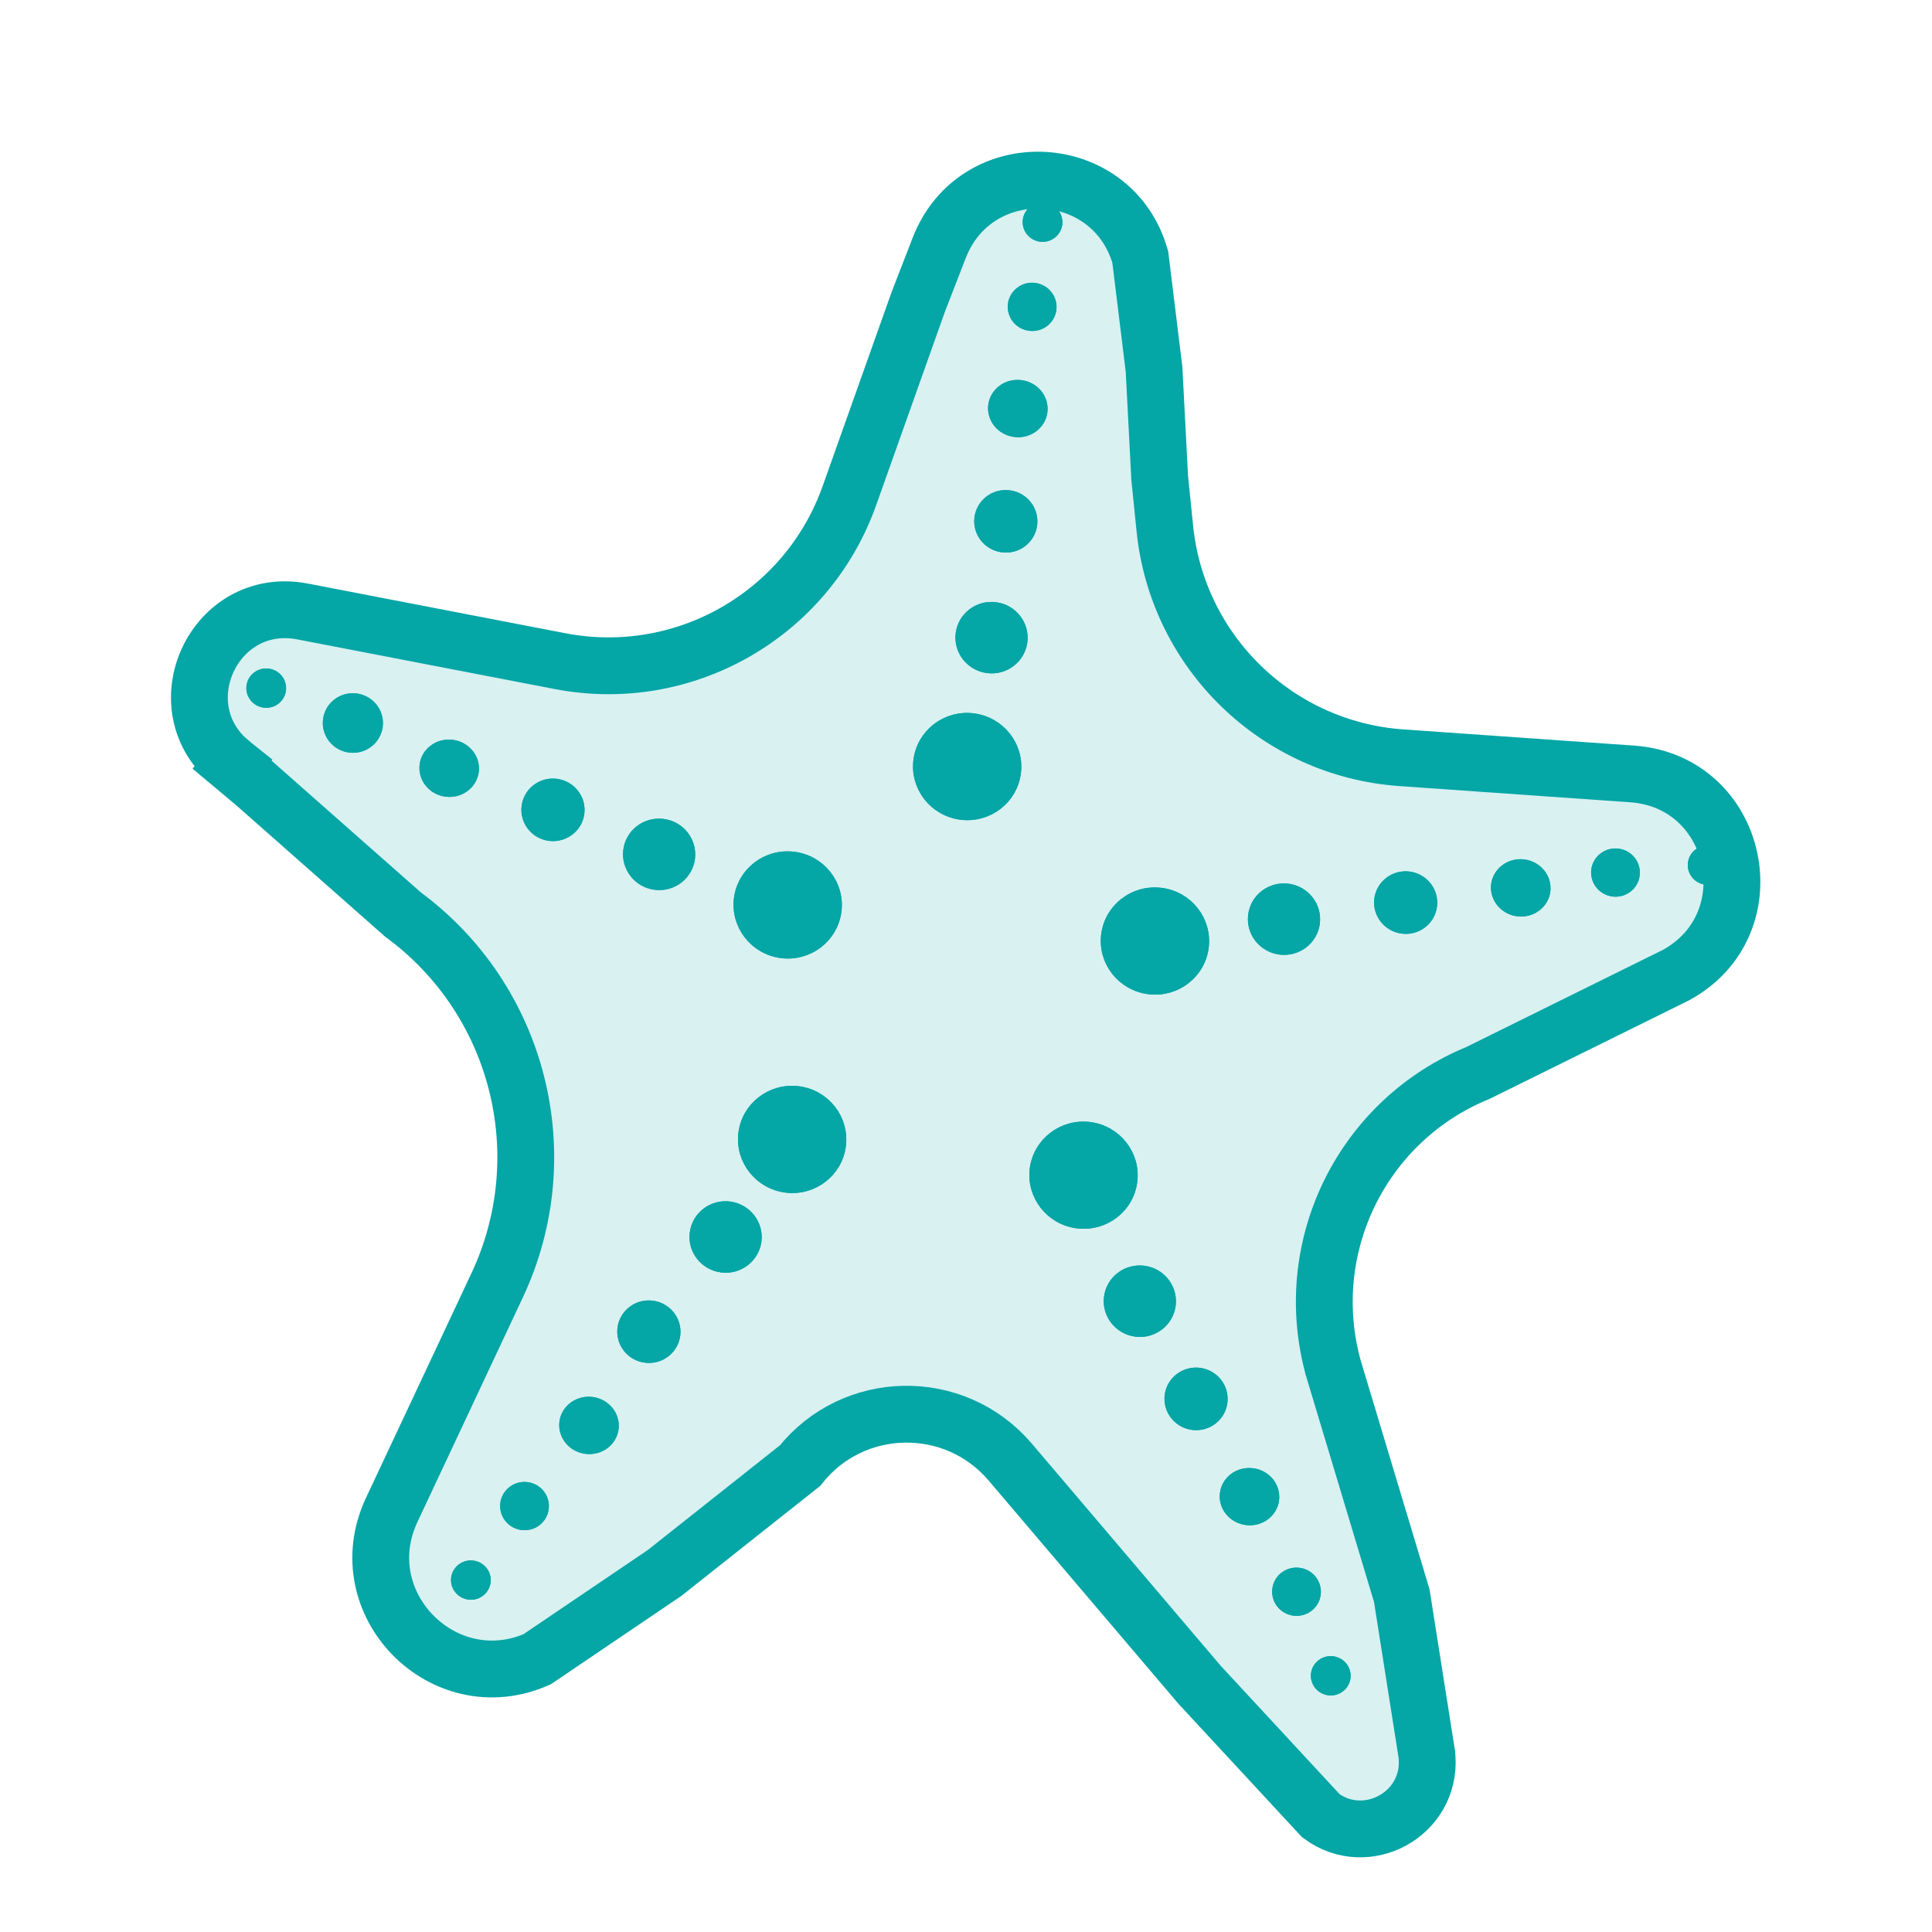 <svg width="34" height="34" viewBox="0 0 34 34" fill="none" xmlns="http://www.w3.org/2000/svg">
<rect x="0" y="0" width="34" height="34" fill="#333333" stroke="none"/>
<g clip-path="url(#clip0_208_1847)">
<rect width="34" height="34" fill="white"/>
<path d="M11.692 27.684L9.453 29.2C7.805 29.926 6.122 28.216 6.893 26.573L8.75 22.617C9.825 20.326 9.131 17.595 7.094 16.096L4.111 13.464L3.78 13.839L4.091 13.448C2.844 12.458 3.762 10.46 5.325 10.761L9.856 11.635C12.039 12.056 14.203 10.819 14.948 8.723L16.159 5.315L16.528 4.364C17.177 2.688 19.579 2.808 20.067 4.524L20.309 6.496L20.407 8.377L20.407 8.389L20.408 8.402L20.499 9.299C20.72 11.478 22.477 13.182 24.662 13.335L28.722 13.62C30.607 13.752 31.148 16.265 29.489 17.163L26.012 18.881C24.008 19.701 22.91 21.87 23.437 23.972L23.456 24.045L23.458 24.056L23.462 24.068L24.669 28.08L25.111 30.883L25.114 30.925C25.186 31.929 24.047 32.547 23.246 31.955L21.111 29.65L17.779 25.731C16.798 24.578 15.012 24.615 14.079 25.793L11.692 27.684Z" fill="#05A6A6" fill-opacity="0.15" stroke="#05A6A6"/>
<path d="M12.131 15.101C12.095 15.39 11.83 15.596 11.535 15.56C11.241 15.524 11.033 15.259 11.068 14.97C11.103 14.681 11.369 14.475 11.664 14.511C11.959 14.547 12.166 14.812 12.131 15.101Z" fill="#05A6A6" stroke="#05A6A6" stroke-width="0.2"/>
<path d="M17.981 11.287C17.945 11.576 17.679 11.783 17.385 11.746C17.09 11.71 16.882 11.445 16.918 11.156C16.953 10.868 17.219 10.661 17.514 10.697C17.808 10.733 18.016 10.998 17.981 11.287Z" fill="#05A6A6" stroke="#05A6A6" stroke-width="0.2"/>
<path d="M23.128 16.241C23.092 16.53 22.826 16.736 22.532 16.7C22.237 16.664 22.029 16.399 22.065 16.11C22.1 15.821 22.366 15.615 22.661 15.651C22.955 15.687 23.163 15.952 23.128 16.241Z" fill="#05A6A6" stroke="#05A6A6" stroke-width="0.2"/>
<path d="M10.184 14.307C10.154 14.553 9.927 14.729 9.676 14.699C9.425 14.668 9.248 14.442 9.279 14.196C9.309 13.951 9.535 13.774 9.786 13.805C10.037 13.836 10.214 14.062 10.184 14.307Z" fill="#05A6A6" stroke="#05A6A6" stroke-width="0.2"/>
<path d="M8.326 13.572C8.299 13.789 8.092 13.95 7.855 13.921C7.619 13.892 7.457 13.686 7.484 13.468C7.51 13.25 7.718 13.09 7.954 13.119C8.19 13.148 8.353 13.354 8.326 13.572Z" fill="#05A6A6" stroke="#05A6A6" stroke-width="0.2"/>
<ellipse cx="6.21" cy="12.724" rx="0.429" ry="0.424" transform="rotate(7 6.21 12.724)" fill="#05A6A6" stroke="#05A6A6" stroke-width="0.2"/>
<path d="M4.933 12.14C4.916 12.274 4.793 12.371 4.655 12.354C4.517 12.337 4.421 12.213 4.437 12.08C4.454 11.946 4.577 11.849 4.715 11.866C4.853 11.883 4.949 12.007 4.933 12.14Z" fill="#05A6A6" stroke="#05A6A6" stroke-width="0.2"/>
<path d="M20.591 22.964C20.555 23.253 20.289 23.46 19.995 23.424C19.7 23.387 19.492 23.122 19.528 22.834C19.563 22.545 19.829 22.338 20.124 22.374C20.418 22.41 20.626 22.675 20.591 22.964Z" fill="#05A6A6" stroke="#05A6A6" stroke-width="0.2"/>
<path d="M21.501 24.674C21.471 24.919 21.245 25.096 20.994 25.065C20.743 25.034 20.566 24.808 20.596 24.562C20.626 24.317 20.852 24.14 21.104 24.171C21.355 24.202 21.532 24.428 21.501 24.674Z" fill="#05A6A6" stroke="#05A6A6" stroke-width="0.2"/>
<path d="M22.41 26.39C22.383 26.608 22.176 26.768 21.94 26.739C21.703 26.71 21.541 26.505 21.568 26.287C21.594 26.069 21.802 25.909 22.038 25.938C22.274 25.966 22.437 26.172 22.41 26.39Z" fill="#05A6A6" stroke="#05A6A6" stroke-width="0.2"/>
<path d="M23.143 28.052C23.121 28.229 22.958 28.356 22.777 28.334C22.595 28.311 22.468 28.148 22.49 27.972C22.511 27.795 22.674 27.668 22.856 27.69C23.037 27.712 23.164 27.875 23.143 28.052Z" fill="#05A6A6" stroke="#05A6A6" stroke-width="0.2"/>
<path d="M23.667 29.521C23.65 29.655 23.527 29.752 23.389 29.735C23.251 29.718 23.155 29.594 23.171 29.46C23.188 29.327 23.311 29.23 23.449 29.247C23.587 29.264 23.683 29.387 23.667 29.521Z" fill="#05A6A6" stroke="#05A6A6" stroke-width="0.2"/>
<path d="M13.301 21.834C13.265 22.123 12.999 22.33 12.705 22.294C12.41 22.258 12.202 21.993 12.238 21.704C12.273 21.415 12.539 21.208 12.834 21.244C13.128 21.281 13.336 21.546 13.301 21.834Z" fill="#05A6A6" stroke="#05A6A6" stroke-width="0.2"/>
<path d="M18.153 9.23C18.123 9.476 17.897 9.652 17.646 9.621C17.395 9.59 17.218 9.365 17.248 9.119C17.278 8.873 17.504 8.697 17.756 8.728C18.006 8.758 18.183 8.984 18.153 9.23Z" fill="#05A6A6" stroke="#05A6A6" stroke-width="0.2"/>
<path d="M18.333 7.242C18.307 7.459 18.099 7.62 17.863 7.591C17.627 7.562 17.464 7.356 17.491 7.138C17.518 6.92 17.725 6.76 17.962 6.789C18.198 6.818 18.36 7.024 18.333 7.242Z" fill="#05A6A6" stroke="#05A6A6" stroke-width="0.2"/>
<path d="M18.491 5.441C18.469 5.617 18.306 5.745 18.125 5.722C17.943 5.7 17.816 5.537 17.837 5.36C17.859 5.184 18.022 5.056 18.203 5.078C18.385 5.101 18.512 5.264 18.491 5.441Z" fill="#05A6A6" stroke="#05A6A6" stroke-width="0.2"/>
<path d="M18.595 3.94C18.578 4.074 18.455 4.171 18.317 4.154C18.179 4.137 18.083 4.013 18.099 3.879C18.116 3.746 18.239 3.649 18.377 3.666C18.515 3.683 18.611 3.806 18.595 3.94Z" fill="#05A6A6" stroke="#05A6A6" stroke-width="0.2"/>
<path d="M11.872 23.491C11.842 23.737 11.615 23.913 11.364 23.882C11.113 23.852 10.936 23.626 10.966 23.38C10.997 23.134 11.223 22.958 11.474 22.989C11.725 23.02 11.902 23.245 11.872 23.491Z" fill="#05A6A6" stroke="#05A6A6" stroke-width="0.2"/>
<path d="M10.787 25.137C10.76 25.355 10.553 25.515 10.316 25.486C10.08 25.457 9.918 25.251 9.944 25.033C9.971 24.816 10.178 24.655 10.415 24.684C10.651 24.713 10.813 24.919 10.787 25.137Z" fill="#05A6A6" stroke="#05A6A6" stroke-width="0.2"/>
<path d="M9.557 26.544C9.536 26.721 9.373 26.849 9.191 26.826C9.01 26.804 8.883 26.641 8.904 26.464C8.926 26.288 9.089 26.16 9.27 26.182C9.452 26.205 9.579 26.368 9.557 26.544Z" fill="#05A6A6" stroke="#05A6A6" stroke-width="0.2"/>
<path d="M8.534 27.837C8.518 27.971 8.394 28.068 8.257 28.051C8.119 28.034 8.022 27.91 8.039 27.777C8.055 27.643 8.179 27.546 8.316 27.563C8.454 27.58 8.551 27.704 8.534 27.837Z" fill="#05A6A6" stroke="#05A6A6" stroke-width="0.2"/>
<path d="M25.19 15.94C25.16 16.186 24.934 16.362 24.683 16.331C24.432 16.3 24.255 16.074 24.285 15.829C24.315 15.583 24.541 15.407 24.792 15.437C25.043 15.468 25.22 15.694 25.19 15.94Z" fill="#05A6A6" stroke="#05A6A6" stroke-width="0.2"/>
<path d="M27.184 15.677C27.157 15.895 26.95 16.055 26.713 16.026C26.477 15.997 26.315 15.791 26.341 15.573C26.368 15.356 26.576 15.195 26.812 15.224C27.048 15.253 27.21 15.459 27.184 15.677Z" fill="#05A6A6" stroke="#05A6A6" stroke-width="0.2"/>
<path d="M28.756 15.396C28.735 15.573 28.572 15.7 28.39 15.678C28.209 15.655 28.082 15.492 28.103 15.316C28.125 15.139 28.288 15.012 28.469 15.034C28.651 15.056 28.778 15.219 28.756 15.396Z" fill="#05A6A6" stroke="#05A6A6" stroke-width="0.2"/>
<path d="M30.299 15.255C30.283 15.389 30.16 15.486 30.022 15.469C29.884 15.452 29.788 15.328 29.804 15.194C29.82 15.06 29.944 14.964 30.082 14.981C30.219 14.998 30.316 15.121 30.299 15.255Z" fill="#05A6A6" stroke="#05A6A6" stroke-width="0.2"/>
<path d="M17.867 13.594C17.811 14.055 17.387 14.384 16.918 14.327C16.449 14.269 16.117 13.847 16.174 13.386C16.23 12.925 16.654 12.596 17.123 12.653C17.592 12.711 17.924 13.133 17.867 13.594Z" fill="#05A6A6" stroke="#05A6A6" stroke-width="0.2"/>
<path d="M14.709 16.029C14.652 16.49 14.228 16.82 13.759 16.762C13.291 16.704 12.959 16.282 13.015 15.821C13.072 15.36 13.496 15.031 13.965 15.089C14.434 15.146 14.766 15.568 14.709 16.029Z" fill="#05A6A6" stroke="#05A6A6" stroke-width="0.2"/>
<path d="M14.787 20.156C14.731 20.617 14.306 20.946 13.838 20.889C13.369 20.831 13.037 20.409 13.094 19.948C13.15 19.487 13.574 19.158 14.043 19.215C14.512 19.273 14.844 19.695 14.787 20.156Z" fill="#05A6A6" stroke="#05A6A6" stroke-width="0.2"/>
<path d="M19.915 20.786C19.859 21.247 19.434 21.576 18.966 21.518C18.497 21.461 18.165 21.039 18.221 20.578C18.278 20.117 18.702 19.788 19.171 19.845C19.64 19.903 19.972 20.325 19.915 20.786Z" fill="#05A6A6" stroke="#05A6A6" stroke-width="0.2"/>
<path d="M21.172 16.665C21.116 17.126 20.691 17.455 20.223 17.397C19.754 17.34 19.422 16.918 19.478 16.457C19.535 15.995 19.959 15.666 20.428 15.724C20.897 15.781 21.229 16.203 21.172 16.665Z" fill="#05A6A6" stroke="#05A6A6" stroke-width="0.2"/>
<path d="M12.131 15.101C12.095 15.39 11.83 15.596 11.535 15.56C11.241 15.524 11.033 15.259 11.068 14.97C11.103 14.681 11.369 14.475 11.664 14.511C11.959 14.547 12.166 14.812 12.131 15.101Z" fill="#05A6A6" stroke="#05A6A6" stroke-width="0.2"/>
<path d="M17.981 11.287C17.945 11.576 17.679 11.783 17.385 11.746C17.09 11.71 16.882 11.445 16.918 11.156C16.953 10.868 17.219 10.661 17.514 10.697C17.808 10.733 18.016 10.998 17.981 11.287Z" fill="#05A6A6" stroke="#05A6A6" stroke-width="0.2"/>
<path d="M23.128 16.241C23.092 16.53 22.826 16.736 22.532 16.7C22.237 16.664 22.029 16.399 22.065 16.11C22.1 15.821 22.366 15.615 22.661 15.651C22.955 15.687 23.163 15.952 23.128 16.241Z" fill="#05A6A6" stroke="#05A6A6" stroke-width="0.2"/>
<path d="M10.184 14.307C10.154 14.553 9.927 14.729 9.676 14.699C9.425 14.668 9.248 14.442 9.279 14.196C9.309 13.951 9.535 13.774 9.786 13.805C10.037 13.836 10.214 14.062 10.184 14.307Z" fill="#05A6A6" stroke="#05A6A6" stroke-width="0.2"/>
<path d="M8.326 13.572C8.299 13.789 8.092 13.95 7.855 13.921C7.619 13.892 7.457 13.686 7.484 13.468C7.51 13.25 7.718 13.09 7.954 13.119C8.19 13.148 8.353 13.354 8.326 13.572Z" fill="#05A6A6" stroke="#05A6A6" stroke-width="0.2"/>
<ellipse cx="6.21" cy="12.724" rx="0.429" ry="0.424" transform="rotate(7 6.21 12.724)" fill="#05A6A6" stroke="#05A6A6" stroke-width="0.2"/>
<path d="M4.933 12.14C4.916 12.274 4.793 12.371 4.655 12.354C4.517 12.337 4.421 12.213 4.437 12.08C4.454 11.946 4.577 11.849 4.715 11.866C4.853 11.883 4.949 12.007 4.933 12.14Z" fill="#05A6A6" stroke="#05A6A6" stroke-width="0.2"/>
<path d="M20.591 22.964C20.555 23.253 20.289 23.46 19.995 23.424C19.7 23.387 19.492 23.122 19.528 22.834C19.563 22.545 19.829 22.338 20.124 22.374C20.418 22.41 20.626 22.675 20.591 22.964Z" fill="#05A6A6" stroke="#05A6A6" stroke-width="0.2"/>
<path d="M21.501 24.674C21.471 24.919 21.245 25.096 20.994 25.065C20.743 25.034 20.566 24.808 20.596 24.562C20.626 24.317 20.852 24.14 21.104 24.171C21.355 24.202 21.532 24.428 21.501 24.674Z" fill="#05A6A6" stroke="#05A6A6" stroke-width="0.2"/>
<path d="M22.41 26.39C22.383 26.608 22.176 26.768 21.94 26.739C21.703 26.71 21.541 26.505 21.568 26.287C21.594 26.069 21.802 25.909 22.038 25.938C22.274 25.966 22.437 26.172 22.41 26.39Z" fill="#05A6A6" stroke="#05A6A6" stroke-width="0.2"/>
<path d="M23.143 28.052C23.121 28.229 22.958 28.356 22.777 28.334C22.595 28.311 22.468 28.148 22.49 27.972C22.511 27.795 22.674 27.668 22.856 27.69C23.037 27.712 23.164 27.875 23.143 28.052Z" fill="#05A6A6" stroke="#05A6A6" stroke-width="0.2"/>
<path d="M23.667 29.521C23.65 29.655 23.527 29.752 23.389 29.735C23.251 29.718 23.155 29.594 23.171 29.46C23.188 29.327 23.311 29.23 23.449 29.247C23.587 29.264 23.683 29.387 23.667 29.521Z" fill="#05A6A6" stroke="#05A6A6" stroke-width="0.2"/>
<path d="M13.301 21.834C13.265 22.123 12.999 22.33 12.705 22.294C12.41 22.258 12.202 21.993 12.238 21.704C12.273 21.415 12.539 21.208 12.834 21.244C13.128 21.281 13.336 21.546 13.301 21.834Z" fill="#05A6A6" stroke="#05A6A6" stroke-width="0.2"/>
<path d="M18.153 9.23C18.123 9.476 17.897 9.652 17.646 9.621C17.395 9.59 17.218 9.365 17.248 9.119C17.278 8.873 17.504 8.697 17.756 8.728C18.006 8.758 18.183 8.984 18.153 9.23Z" fill="#05A6A6" stroke="#05A6A6" stroke-width="0.2"/>
<path d="M18.333 7.242C18.307 7.459 18.099 7.62 17.863 7.591C17.627 7.562 17.464 7.356 17.491 7.138C17.518 6.92 17.725 6.76 17.962 6.789C18.198 6.818 18.36 7.024 18.333 7.242Z" fill="#05A6A6" stroke="#05A6A6" stroke-width="0.2"/>
<path d="M18.491 5.441C18.469 5.617 18.306 5.745 18.125 5.722C17.943 5.7 17.816 5.537 17.837 5.36C17.859 5.184 18.022 5.056 18.203 5.078C18.385 5.101 18.512 5.264 18.491 5.441Z" fill="#05A6A6" stroke="#05A6A6" stroke-width="0.2"/>
<path d="M18.595 3.94C18.578 4.074 18.455 4.171 18.317 4.154C18.179 4.137 18.083 4.013 18.099 3.879C18.116 3.746 18.239 3.649 18.377 3.666C18.515 3.683 18.611 3.806 18.595 3.94Z" fill="#05A6A6" stroke="#05A6A6" stroke-width="0.2"/>
<path d="M11.872 23.491C11.842 23.737 11.615 23.913 11.364 23.882C11.113 23.852 10.936 23.626 10.966 23.38C10.997 23.134 11.223 22.958 11.474 22.989C11.725 23.02 11.902 23.245 11.872 23.491Z" fill="#05A6A6" stroke="#05A6A6" stroke-width="0.2"/>
<path d="M10.787 25.137C10.76 25.355 10.553 25.515 10.316 25.486C10.08 25.457 9.918 25.251 9.944 25.033C9.971 24.816 10.178 24.655 10.415 24.684C10.651 24.713 10.813 24.919 10.787 25.137Z" fill="#05A6A6" stroke="#05A6A6" stroke-width="0.2"/>
<path d="M9.557 26.544C9.536 26.721 9.373 26.849 9.191 26.826C9.01 26.804 8.883 26.641 8.904 26.464C8.926 26.288 9.089 26.16 9.27 26.182C9.452 26.205 9.579 26.368 9.557 26.544Z" fill="#05A6A6" stroke="#05A6A6" stroke-width="0.2"/>
<path d="M8.534 27.837C8.518 27.971 8.394 28.068 8.257 28.051C8.119 28.034 8.022 27.91 8.039 27.777C8.055 27.643 8.179 27.546 8.316 27.563C8.454 27.58 8.551 27.704 8.534 27.837Z" fill="#05A6A6" stroke="#05A6A6" stroke-width="0.2"/>
<path d="M25.19 15.94C25.16 16.186 24.934 16.362 24.683 16.331C24.432 16.3 24.255 16.074 24.285 15.829C24.315 15.583 24.541 15.407 24.792 15.437C25.043 15.468 25.22 15.694 25.19 15.94Z" fill="#05A6A6" stroke="#05A6A6" stroke-width="0.2"/>
<path d="M27.184 15.677C27.157 15.895 26.95 16.055 26.713 16.026C26.477 15.997 26.315 15.791 26.341 15.573C26.368 15.356 26.576 15.195 26.812 15.224C27.048 15.253 27.21 15.459 27.184 15.677Z" fill="#05A6A6" stroke="#05A6A6" stroke-width="0.2"/>
<path d="M28.756 15.396C28.735 15.573 28.572 15.7 28.39 15.678C28.209 15.655 28.082 15.492 28.103 15.316C28.125 15.139 28.288 15.012 28.469 15.034C28.651 15.056 28.778 15.219 28.756 15.396Z" fill="#05A6A6" stroke="#05A6A6" stroke-width="0.2"/>
<path d="M30.299 15.255C30.283 15.389 30.16 15.486 30.022 15.469C29.884 15.452 29.788 15.328 29.804 15.194C29.82 15.06 29.944 14.964 30.082 14.981C30.219 14.998 30.316 15.121 30.299 15.255Z" fill="#05A6A6" stroke="#05A6A6" stroke-width="0.2"/>
<path d="M17.867 13.594C17.811 14.055 17.387 14.384 16.918 14.327C16.449 14.269 16.117 13.847 16.174 13.386C16.23 12.925 16.654 12.596 17.123 12.653C17.592 12.711 17.924 13.133 17.867 13.594Z" fill="#05A6A6" stroke="#05A6A6" stroke-width="0.2"/>
<path d="M14.709 16.029C14.652 16.49 14.228 16.82 13.759 16.762C13.291 16.704 12.959 16.282 13.015 15.821C13.072 15.36 13.496 15.031 13.965 15.089C14.434 15.146 14.766 15.568 14.709 16.029Z" fill="#05A6A6" stroke="#05A6A6" stroke-width="0.2"/>
<path d="M14.787 20.156C14.731 20.617 14.306 20.946 13.838 20.889C13.369 20.831 13.037 20.409 13.094 19.948C13.15 19.487 13.574 19.158 14.043 19.215C14.512 19.273 14.844 19.695 14.787 20.156Z" fill="#05A6A6" stroke="#05A6A6" stroke-width="0.2"/>
<path d="M19.915 20.786C19.859 21.247 19.434 21.576 18.966 21.518C18.497 21.461 18.165 21.039 18.221 20.578C18.278 20.117 18.702 19.788 19.171 19.845C19.64 19.903 19.972 20.325 19.915 20.786Z" fill="#05A6A6" stroke="#05A6A6" stroke-width="0.2"/>
<path d="M21.172 16.665C21.116 17.126 20.691 17.455 20.223 17.397C19.754 17.34 19.422 16.918 19.478 16.457C19.535 15.995 19.959 15.666 20.428 15.724C20.897 15.781 21.229 16.203 21.172 16.665Z" fill="#05A6A6" stroke="#05A6A6" stroke-width="0.2"/>
</g>
<defs>
<clipPath id="clip0_208_1847">
<rect width="34" height="34" fill="white"/>
</clipPath>
</defs>
</svg>
